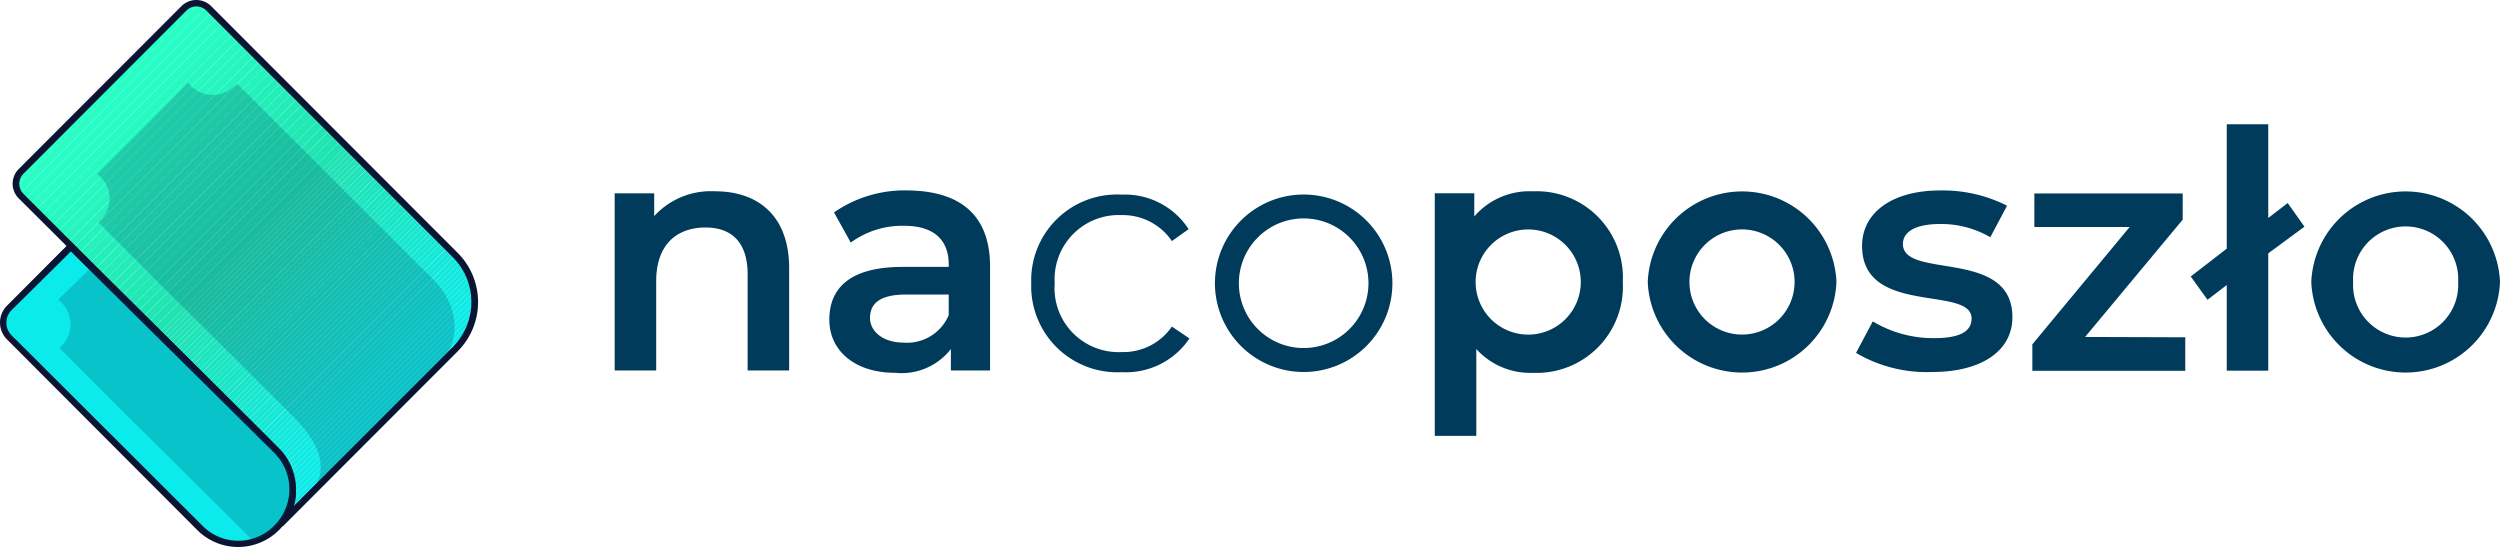 <svg xmlns="http://www.w3.org/2000/svg" xmlns:xlink="http://www.w3.org/1999/xlink" width="237.221" height="51.903" viewBox="0 0 237.221 51.903">
  <defs>
    <clipPath id="clip-path">
      <path id="Path_761" data-name="Path 761" d="M9.534,8.076l-5.99,6L1.463,16.155a1.592,1.592,0,0,0,0,2.354l8.071,8.08s8.992,8.875,15.061,14.95c4.29,4.294,2.145,7.173,1.589,7.809h0L42.659,33.03a6.367,6.367,0,0,0,0-8.938L19.257.68a1.588,1.588,0,0,0-2.335,0Z" transform="translate(-0.943 -0.168)" fill="none"/>
    </clipPath>
  </defs>
  <g id="Group_669" data-name="Group 669" transform="translate(-49 -49)">
    <g id="nacoposzlo_logo" transform="translate(49 49)">
      <g id="Warstwa_1" data-name="Warstwa 1">
        <path id="Path_720" data-name="Path 720" d="M53.275,18.715v9.7h-3.94V19.287c0-2.99-1.478-4.437-3.988-4.437-2.812,0-4.687,1.7-4.687,5.074v8.493H36.72V11.605h3.749v2.163a7.288,7.288,0,0,1,5.783-2.354C50.288,11.414,53.275,13.7,53.275,18.715Z" transform="translate(21.606 6.738)" fill="#003b5b"/>
        <path id="Path_721" data-name="Path 721" d="M64.792,18.584v9.861H61.074V26.409A5.923,5.923,0,0,1,55.8,28.667c-3.845,0-6.26-2.1-6.26-5.042s1.875-5.01,6.975-5.01h4.353v-.239c0-2.306-1.4-3.658-4.194-3.658a8.24,8.24,0,0,0-5.1,1.59l-1.589-2.863A11.748,11.748,0,0,1,57.1,11.363C62,11.442,64.792,13.733,64.792,18.584ZM60.868,23.2V21.24H56.8c-2.669,0-3.4,1-3.4,2.227S54.592,25.8,56.578,25.8a4.289,4.289,0,0,0,4.29-2.608Z" transform="translate(29.154 6.71)" fill="#003b5b"/>
        <path id="Path_722" data-name="Path 722" d="M61.6,20.012a8.139,8.139,0,0,1,8.579-8.4,7.2,7.2,0,0,1,6.355,3.276L74.947,16.02a5.622,5.622,0,0,0-4.766-2.465,6.088,6.088,0,0,0-6.355,6.457,6.073,6.073,0,0,0,6.355,6.537,5.575,5.575,0,0,0,4.766-2.418l1.668,1.129a7.274,7.274,0,0,1-6.434,3.2A8.17,8.17,0,0,1,61.6,20.012Z" transform="translate(36.253 6.856)" fill="#003b5b"/>
        <path id="Path_723" data-name="Path 723" d="M72.57,20.02a8.42,8.42,0,1,1,8.42,8.43,8.425,8.425,0,0,1-8.42-8.43Zm14.569,0a6.149,6.149,0,1,0-6.149,6.155,6.152,6.152,0,0,0,6.149-6.155Z" transform="translate(42.713 6.849)" fill="#003b5b"/>
        <path id="Path_724" data-name="Path 724" d="M103.542,20.017a8.187,8.187,0,0,1-8.532,8.62,6.892,6.892,0,0,1-5.37-2.258v8.239H85.7V11.6h3.749V13.8a6.908,6.908,0,0,1,5.561-2.386,8.187,8.187,0,0,1,8.532,8.6Zm-3.988,0a4.989,4.989,0,1,0-4.989,4.994A4.991,4.991,0,0,0,99.554,20.017Z" transform="translate(50.444 6.74)" fill="#003b5b"/>
        <path id="Path_725" data-name="Path 725" d="M98.42,20.01a8.96,8.96,0,0,1,17.905,0,8.96,8.96,0,0,1-17.905,0Zm13.933,0A4.989,4.989,0,1,0,107.365,25,4.991,4.991,0,0,0,112.353,20.01Z" transform="translate(57.933 6.747)" fill="#003b5b"/>
        <path id="Path_726" data-name="Path 726" d="M110.86,26.773l1.589-2.99a11.112,11.112,0,0,0,5.847,1.59c2.494,0,3.527-.684,3.527-1.861,0-3.181-10.39-.191-10.39-6.887,0-3.181,2.876-5.264,7.4-5.264a13.46,13.46,0,0,1,6.355,1.447L123.6,15.8a9.239,9.239,0,0,0-4.766-1.256c-2.4,0-3.527.779-3.527,1.893,0,3.4,10.39.366,10.39,6.95,0,3.181-2.907,5.2-7.626,5.2a13.223,13.223,0,0,1-7.213-1.813Z" transform="translate(65.257 6.712)" fill="#003b5b"/>
        <path id="Path_727" data-name="Path 727" d="M135.9,25.186v3.181H121.39V25.854l9.231-11.133h-9.04V11.54h14.076v2.481l-9.262,11.133Z" transform="translate(71.456 6.819)" fill="#003b5b"/>
        <path id="Path_728" data-name="Path 728" d="M138.206,19.657V30.79h-3.94V22.663l-1.827,1.4-1.589-2.211,3.416-2.64V7.41h3.94V16.3l1.843-1.416,1.589,2.243Z" transform="translate(77.026 4.381)" fill="#003b5b"/>
        <path id="Path_729" data-name="Path 729" d="M138.05,20.01a8.96,8.96,0,0,1,17.905,0,8.96,8.96,0,0,1-17.905,0Zm13.933,0a4.989,4.989,0,1,0-9.962,0,4.989,4.989,0,1,0,9.962,0Z" transform="translate(81.265 6.747)" fill="#003b5b"/>
        <g id="Group_570" data-name="Group 570" transform="translate(1.485 0.273)" clip-path="url(#clip-path)">
          <path id="Path_730" data-name="Path 730" d="M16.9,38.111,35.727,19.28V38.111Z" transform="translate(8.452 11.117)" fill="#0cebeb"/>
          <path id="Path_731" data-name="Path 731" d="M16.58,38.306,35.915,18.95v.525L17.088,38.306Z" transform="translate(8.264 10.922)" fill="#0cebeb"/>
          <path id="Path_732" data-name="Path 732" d="M16.25,38.5,36.109,18.62v.525L16.774,38.5Z" transform="translate(8.07 10.727)" fill="#0cebea"/>
          <path id="Path_733" data-name="Path 733" d="M15.92,38.69,36.3,18.3v.509L16.444,38.69Z" transform="translate(7.875 10.538)" fill="#0debe9"/>
          <path id="Path_734" data-name="Path 734" d="M15.6,38.885,36.492,17.97v.525L16.108,38.885Z" transform="translate(7.687 10.344)" fill="#0debe8"/>
          <path id="Path_735" data-name="Path 735" d="M15.27,39.08,36.686,17.64v.525L15.794,39.08Z" transform="translate(7.493 10.149)" fill="#0deae7"/>
          <path id="Path_736" data-name="Path 736" d="M14.94,39.269,36.881,17.32v.509L15.464,39.269Z" transform="translate(7.298 9.96)" fill="#0eeae6"/>
          <path id="Path_737" data-name="Path 737" d="M14.62,39.463,37.069,16.99v.525L15.128,39.463Z" transform="translate(7.11 9.765)" fill="#0eeae5"/>
          <path id="Path_738" data-name="Path 738" d="M14.29,39.658l22.973-23v.525L14.814,39.658Z" transform="translate(6.916 9.57)" fill="#0feae4"/>
          <path id="Path_739" data-name="Path 739" d="M14.115,39.847l-.1-.1,23.4-23.412v.509l-22.973,23Z" transform="translate(6.757 9.381)" fill="#0feae3"/>
          <path id="Path_740" data-name="Path 740" d="M14.114,39.947l-.254-.254L37.517,16.01v.525Z" transform="translate(6.663 9.186)" fill="#0feae2"/>
          <path id="Path_741" data-name="Path 741" d="M13.96,39.887l-.27-.27L37.617,15.68V16.2Z" transform="translate(6.563 8.991)" fill="#10eae1"/>
          <path id="Path_742" data-name="Path 742" d="M13.784,39.812l-.254-.254L37.711,15.35v.525Z" transform="translate(6.468 8.797)" fill="#10e9e0"/>
          <path id="Path_743" data-name="Path 743" d="M13.624,39.746l-.254-.254L37.805,15.03v.509Z" transform="translate(6.374 8.608)" fill="#10e9df"/>
          <path id="Path_744" data-name="Path 744" d="M13.47,39.686l-.27-.27L37.905,14.7v.525Z" transform="translate(6.274 8.413)" fill="#11e9de"/>
          <path id="Path_745" data-name="Path 745" d="M13.294,39.611l-.254-.254L38,14.37v.525Z" transform="translate(6.18 8.218)" fill="#11e9dd"/>
          <path id="Path_746" data-name="Path 746" d="M13.134,39.545l-.254-.254L38.094,14.05v.509Z" transform="translate(6.086 8.029)" fill="#11e9dc"/>
          <path id="Path_747" data-name="Path 747" d="M12.98,39.421l-.27-.27L38.019,13.83l.175.175v.175Z" transform="translate(5.986 7.899)" fill="#12e9db"/>
          <path id="Path_767" data-name="Path 767" d="M0,0,35.8-.019V.346L0,.366Z" transform="translate(18.432 46.794) rotate(-45)" fill="#12e9da"/>
          <path id="Path_768" data-name="Path 768" d="M0,0,35.8-.019V.346L0,.366Z" transform="translate(18.183 46.539) rotate(-45)" fill="#12e8d9"/>
          <path id="Path_769" data-name="Path 769" d="M0,0,35.8-.019V.346L0,.366Z" transform="translate(17.924 46.28) rotate(-45)" fill="#13e8d8"/>
          <path id="Path_770" data-name="Path 770" d="M0,0,35.8-.019V.346L0,.366Z" transform="translate(17.648 46.014) rotate(-45)" fill="#13e8d7"/>
          <path id="Path_771" data-name="Path 771" d="M0,0,35.8-.019V.346L0,.366Z" transform="translate(17.4 45.76) rotate(-45)" fill="#14e8d6"/>
          <path id="Path_772" data-name="Path 772" d="M0,0,35.8-.019V.346L0,.366Z" transform="translate(17.141 45.501) rotate(-45)" fill="#14e8d5"/>
          <path id="Path_773" data-name="Path 773" d="M0,0,35.8-.019V.346L0,.366Z" transform="translate(16.881 45.235) rotate(-45)" fill="#14e8d4"/>
          <path id="Path_774" data-name="Path 774" d="M0,0,35.8-.019V.346L0,.366Z" transform="translate(16.633 44.98) rotate(-45)" fill="#15e8d3"/>
          <path id="Path_775" data-name="Path 775" d="M0,0,35.8-.019V.346L0,.366Z" transform="translate(16.357 44.721) rotate(-45)" fill="#15e7d2"/>
          <path id="Path_776" data-name="Path 776" d="M0,0,35.8-.019V.346L0,.366Z" transform="translate(16.098 44.456) rotate(-45)" fill="#15e7d1"/>
          <path id="Path_777" data-name="Path 777" d="M0,0,35.8-.019V.346L0,.366Z" transform="translate(15.85 44.185) rotate(-45)" fill="#16e7d0"/>
          <path id="Path_778" data-name="Path 778" d="M0,0,35.8-.019V.346L0,.366Z" transform="translate(15.579 43.931) rotate(-45)" fill="#16e7ce"/>
          <path id="Path_779" data-name="Path 779" d="M0,0,35.8-.019V.346L0,.366Z" transform="translate(15.315 43.676) rotate(-45)" fill="#16e7cd"/>
          <path id="Path_780" data-name="Path 780" d="M0,0,35.8-.019V.346L0,.366Z" transform="translate(15.066 43.406) rotate(-45)" fill="#17e7cc"/>
          <path id="Path_781" data-name="Path 781" d="M0,0,35.8-.019V.346L0,.366Z" transform="translate(14.796 43.151) rotate(-45)" fill="#17e7cb"/>
          <path id="Path_782" data-name="Path 782" d="M0,0,35.8-.019V.346L0,.366Z" transform="translate(14.547 42.897) rotate(-45)" fill="#17e6ca"/>
          <path id="Path_783" data-name="Path 783" d="M0,0,35.8-.019V.346L0,.366Z" transform="translate(14.283 42.627) rotate(-45)" fill="#18e6c9"/>
          <path id="Path_784" data-name="Path 784" d="M0,0,35.8-.019V.346L0,.366Z" transform="translate(14.012 42.372) rotate(-45)" fill="#18e6c8"/>
          <path id="Path_785" data-name="Path 785" d="M0,0,35.8-.019V.346L0,.366Z" transform="translate(13.764 42.118) rotate(-45)" fill="#19e6c7"/>
          <path id="Path_786" data-name="Path 786" d="M0,0,35.8-.019V.346L0,.366Z" transform="translate(13.516 41.847) rotate(-45)" fill="#19e6c6"/>
          <path id="Path_787" data-name="Path 787" d="M0,0,35.8-.019V.346L0,.366Z" transform="translate(13.245 41.593) rotate(-45)" fill="#19e6c5"/>
          <path id="Path_788" data-name="Path 788" d="M0,0,35.8-.019V.346L0,.366Z" transform="translate(12.981 41.338) rotate(-45)" fill="#1ae6c4"/>
          <path id="Path_789" data-name="Path 789" d="M0,0,35.8-.019V.346L0,.366Z" transform="translate(12.721 41.079) rotate(-45)" fill="#1ae5c3"/>
          <path id="Path_790" data-name="Path 790" d="M0,0,35.8-.019V.346L0,.366Z" transform="translate(12.462 40.813) rotate(-45)" fill="#1ae5c2"/>
          <path id="Path_791" data-name="Path 791" d="M0,0,35.8-.019V.346L0,.366Z" transform="translate(12.214 40.559) rotate(-45)" fill="#1be5c1"/>
          <path id="Path_792" data-name="Path 792" d="M0,0,35.8-.019V.346L0,.366Z" transform="translate(11.938 40.3) rotate(-45)" fill="#1be5c0"/>
          <path id="Path_793" data-name="Path 793" d="M0,0,35.8-.019V.346L0,.366Z" transform="translate(11.679 40.034) rotate(-45)" fill="#1be5bf"/>
          <path id="Path_794" data-name="Path 794" d="M0,0,35.8-.019V.346L0,.366Z" transform="translate(11.43 39.78) rotate(-45)" fill="#1ce5be"/>
          <path id="Path_795" data-name="Path 795" d="M0,0,35.8-.019V.346L0,.366Z" transform="translate(11.171 39.52) rotate(-45)" fill="#1ce5bd"/>
          <path id="Path_796" data-name="Path 796" d="M0,0,35.8-.019V.346L0,.366Z" transform="translate(10.895 39.255) rotate(-45)" fill="#1ce4bc"/>
          <path id="Path_797" data-name="Path 797" d="M0,0,35.8-.019V.346L0,.366Z" transform="translate(10.647 39) rotate(-45)" fill="#1de4bb"/>
          <path id="Path_798" data-name="Path 798" d="M0,0,35.8-.019V.346L0,.366Z" transform="translate(10.388 38.741) rotate(-45)" fill="#1de4ba"/>
          <path id="Path_799" data-name="Path 799" d="M0,0,35.8-.019V.346L0,.366Z" transform="translate(10.128 38.475) rotate(-45)" fill="#1ee4b9"/>
          <path id="Path_800" data-name="Path 800" d="M0,0,35.8-.019V.346L0,.366Z" transform="translate(9.88 38.221) rotate(-45)" fill="#1ee4b8"/>
          <path id="Path_801" data-name="Path 801" d="M0,0,35.8-.019V.346L0,.366Z" transform="translate(9.604 37.962) rotate(-45)" fill="#1ee4b7"/>
          <path id="Path_802" data-name="Path 802" d="M0,0,35.8-.019V.346L0,.366Z" transform="translate(9.345 37.696) rotate(-45)" fill="#1fe4b6"/>
          <path id="Path_803" data-name="Path 803" d="M0,0,35.8-.019V.346L0,.366Z" transform="translate(9.097 37.426) rotate(-45)" fill="#1fe3b5"/>
          <path id="Path_804" data-name="Path 804" d="M0,0,35.8-.019V.346L0,.366Z" transform="translate(8.826 37.171) rotate(-45)" fill="#1fe3b4"/>
          <path id="Path_805" data-name="Path 805" d="M0,0,35.8-.019V.346L0,.366Z" transform="translate(8.562 36.917) rotate(-45)" fill="#20e3b3"/>
          <path id="Path_806" data-name="Path 806" d="M0,0,35.8-.019V.346L0,.366Z" transform="translate(8.313 36.646) rotate(-45)" fill="#20e3b2"/>
          <path id="Path_807" data-name="Path 807" d="M0,0,35.8-.019V.7L0,.715Z" transform="translate(7.798 36.152) rotate(-45)" fill="#20e3b2"/>
          <path id="Path_808" data-name="Path 808" d="M0,0,35.8-.019V.7L0,.715Z" transform="translate(7.286 35.643) rotate(-45)" fill="#20e4b3"/>
          <path id="Path_809" data-name="Path 809" d="M0,0,35.8-.019V.7L0,.715Z" transform="translate(6.8 35.123) rotate(-45)" fill="#21e5b3"/>
          <path id="Path_810" data-name="Path 810" d="M0,0,35.8-.019V.7L0,.715Z" transform="translate(6.288 34.614) rotate(-45)" fill="#21e6b4"/>
          <path id="Path_811" data-name="Path 811" d="M0,0,35.8-.019V.7L0,.715Z" transform="translate(5.776 34.105) rotate(-45)" fill="#21e7b5"/>
          <path id="Path_812" data-name="Path 812" d="M0,0,35.8-.019V.7L0,.715Z" transform="translate(5.263 33.596) rotate(-45)" fill="#22e8b6"/>
          <path id="Path_813" data-name="Path 813" d="M0,0,35.8-.019V.7L0,.715Z" transform="translate(4.767 33.103) rotate(-45)" fill="#22e9b6"/>
          <path id="Path_814" data-name="Path 814" d="M0,0,35.8-.019V.7L0,.715Z" transform="translate(4.254 32.594) rotate(-45)" fill="#22eab7"/>
          <path id="Path_815" data-name="Path 815" d="M0,0,35.8-.019V.7L0,.715Z" transform="translate(3.742 32.085) rotate(-45)" fill="#23ebb8"/>
          <path id="Path_816" data-name="Path 816" d="M0,0,35.8-.019V.7L0,.715Z" transform="translate(3.229 31.576) rotate(-45)" fill="#23ecb9"/>
          <path id="Path_817" data-name="Path 817" d="M0,0,35.8-.019V.7L0,.715Z" transform="translate(2.733 31.067) rotate(-45)" fill="#23edb9"/>
          <path id="Path_818" data-name="Path 818" d="M0,0,35.8-.019V.7L0,.715Z" transform="translate(2.22 30.558) rotate(-45)" fill="#24eeba"/>
          <path id="Path_819" data-name="Path 819" d="M0,0,35.8-.019V.7L0,.715Z" transform="translate(1.708 30.049) rotate(-45)" fill="#24efbb"/>
          <path id="Path_820" data-name="Path 820" d="M0,0,35.8-.019V.7L0,.715Z" transform="translate(1.195 29.54) rotate(-45)" fill="#24f0bc"/>
          <path id="Path_821" data-name="Path 821" d="M0,0,35.8-.019V.7L0,.715Z" transform="translate(0.699 29.031) rotate(-45)" fill="#25f2bc"/>
          <path id="Path_822" data-name="Path 822" d="M0,0,35.8-.019V.7L0,.715Z" transform="translate(0.186 28.523) rotate(-45)" fill="#25f3bd"/>
          <path id="Path_748" data-name="Path 748" d="M1.178,27.7.86,27.377V27L25.962,1.85l.508.509Z" transform="translate(-0.991 0.825)" fill="#25f4be"/>
          <path id="Path_749" data-name="Path 749" d="M.86,26.166,25.47,1.53l.493.509L.86,27.184Z" transform="translate(-0.991 0.636)" fill="#26f5bf"/>
          <path id="Path_750" data-name="Path 750" d="M.86,25.332,24.961,1.22l.508.493L.86,26.35Z" transform="translate(-0.991 0.453)" fill="#26f6bf"/>
          <path id="Path_751" data-name="Path 751" d="M.86,24.5,24.453.9l.508.509L.86,25.521Z" transform="translate(-0.991 0.264)" fill="#26f7c0"/>
          <path id="Path_752" data-name="Path 752" d="M.86,23.674,23.945.58l.508.509L.86,24.692Z" transform="translate(-0.991 0.075)" fill="#27f8c1"/>
          <path id="Path_753" data-name="Path 753" d="M.86,22.845,23.436.26l.508.509L.86,23.863Z" transform="translate(-0.991 -0.114)" fill="#27f9c2"/>
          <path id="Path_754" data-name="Path 754" d="M.86,21.933,22.69.08h.461l.286.286L.86,22.951Z" transform="translate(-0.991 -0.22)" fill="#27fac2"/>
          <path id="Path_755" data-name="Path 755" d="M.86,20.931,21.673.08H22.69L.86,21.933Z" transform="translate(-0.991 -0.22)" fill="#28fbc3"/>
          <path id="Path_756" data-name="Path 756" d="M.86,19.913,20.656.08h1.017L.86,20.931Z" transform="translate(-0.991 -0.22)" fill="#28fcc4"/>
          <path id="Path_757" data-name="Path 757" d="M.86,18.9,19.639.08h1.017L.86,19.913Z" transform="translate(-0.991 -0.22)" fill="#28fdc5"/>
          <path id="Path_758" data-name="Path 758" d="M.86,17.877,18.622.08h1.017L.86,18.9Z" transform="translate(-0.991 -0.22)" fill="#29fec5"/>
          <path id="Path_759" data-name="Path 759" d="M.86,16.86,17.606.08h1.017L.86,17.877Z" transform="translate(-0.991 -0.22)" fill="#29ffc6"/>
          <path id="Path_760" data-name="Path 760" d="M17.606.08.86,16.86V.08Z" transform="translate(-0.991 -0.22)" fill="#29ffc6"/>
        </g>
        <path id="Path_762" data-name="Path 762" d="M26.4,49.943l-.413-.414.127-.27c2.034-2.72.238-5.519-1.589-7.4-6.006-6-14.966-14.871-15.061-14.95l-8.119-8.08a1.974,1.974,0,0,1,0-2.8L16.8.559a2,2,0,0,1,2.78,0L42.971,23.97a6.606,6.606,0,0,1,0,9.384ZM18.2.606a1.366,1.366,0,0,0-.953.4L1.791,16.479a1.353,1.353,0,0,0,0,1.909l8.071,8.08c.1.08,9.056,8.954,15.061,14.966C27.179,43.692,28.1,45.967,27.449,48L42.542,32.909a6.033,6.033,0,0,0,0-8.493L19.14,1A1.35,1.35,0,0,0,18.2.606Z" transform="translate(0.437 0.003)" fill="#0b1533"/>
        <path id="Path_763" data-name="Path 763" d="M6.619,14.67.772,20.539a1.958,1.958,0,0,0,0,2.767l18.08,18.1a5.166,5.166,0,1,0,7.308-7.3Z" transform="translate(0.104 8.668)" fill="#0cebeb"/>
        <path id="Path_764" data-name="Path 764" d="M22.619,43.388h0a5.478,5.478,0,0,1-3.877-1.59L.662,23.682a2.26,2.26,0,0,1,0-3.181L6.732,14.41,26.5,34.036a5.488,5.488,0,0,1-3.877,9.352ZM6.732,15.348,1.107,20.915a1.69,1.69,0,0,0,0,2.386l18.08,18.036a4.763,4.763,0,0,0,6.863,0,4.855,4.855,0,0,0,0-6.855Z" transform="translate(-0.008 8.514)" fill="#0b1533"/>
        <g id="Group_571" data-name="Group 571" transform="translate(9.218 7.846)" opacity="0.23">
          <path id="Path_765" data-name="Path 765" d="M18.822,5.248a2.921,2.921,0,0,1-4.115,0c-.1-.111-.191-.207-.27-.318l-4,4.056L5.985,13.423,5.81,13.6l.318.27a2.9,2.9,0,0,1,0,4.119l-.207.191L12.133,24.4s6.609,6.537,12.233,12.151c3.988,3.976,2.4,6.171,2.1,6.664h0L38.57,31.093c1.827-1.829,1.462-5.153-.826-7.443L19.108,5.041Z" transform="translate(-5.81 -4.93)" fill="#003b5b"/>
        </g>
        <g id="Group_572" data-name="Group 572" transform="translate(5.516 25.453)" opacity="0.23">
          <path id="Path_766" data-name="Path 766" d="M24.054,33.336,6.546,16,3.671,18.8l-.191.191a1.684,1.684,0,0,1,.318.27,2.881,2.881,0,0,1,0,4.1,1.176,1.176,0,0,1-.207.191L9.8,29.774S16.4,36.279,22,41.893a5.051,5.051,0,0,0,2.05-1.256,5.157,5.157,0,0,0,0-7.3Z" transform="translate(-3.48 -16)" fill="#003b5b"/>
        </g>
      </g>
    </g>
  </g>
</svg>
